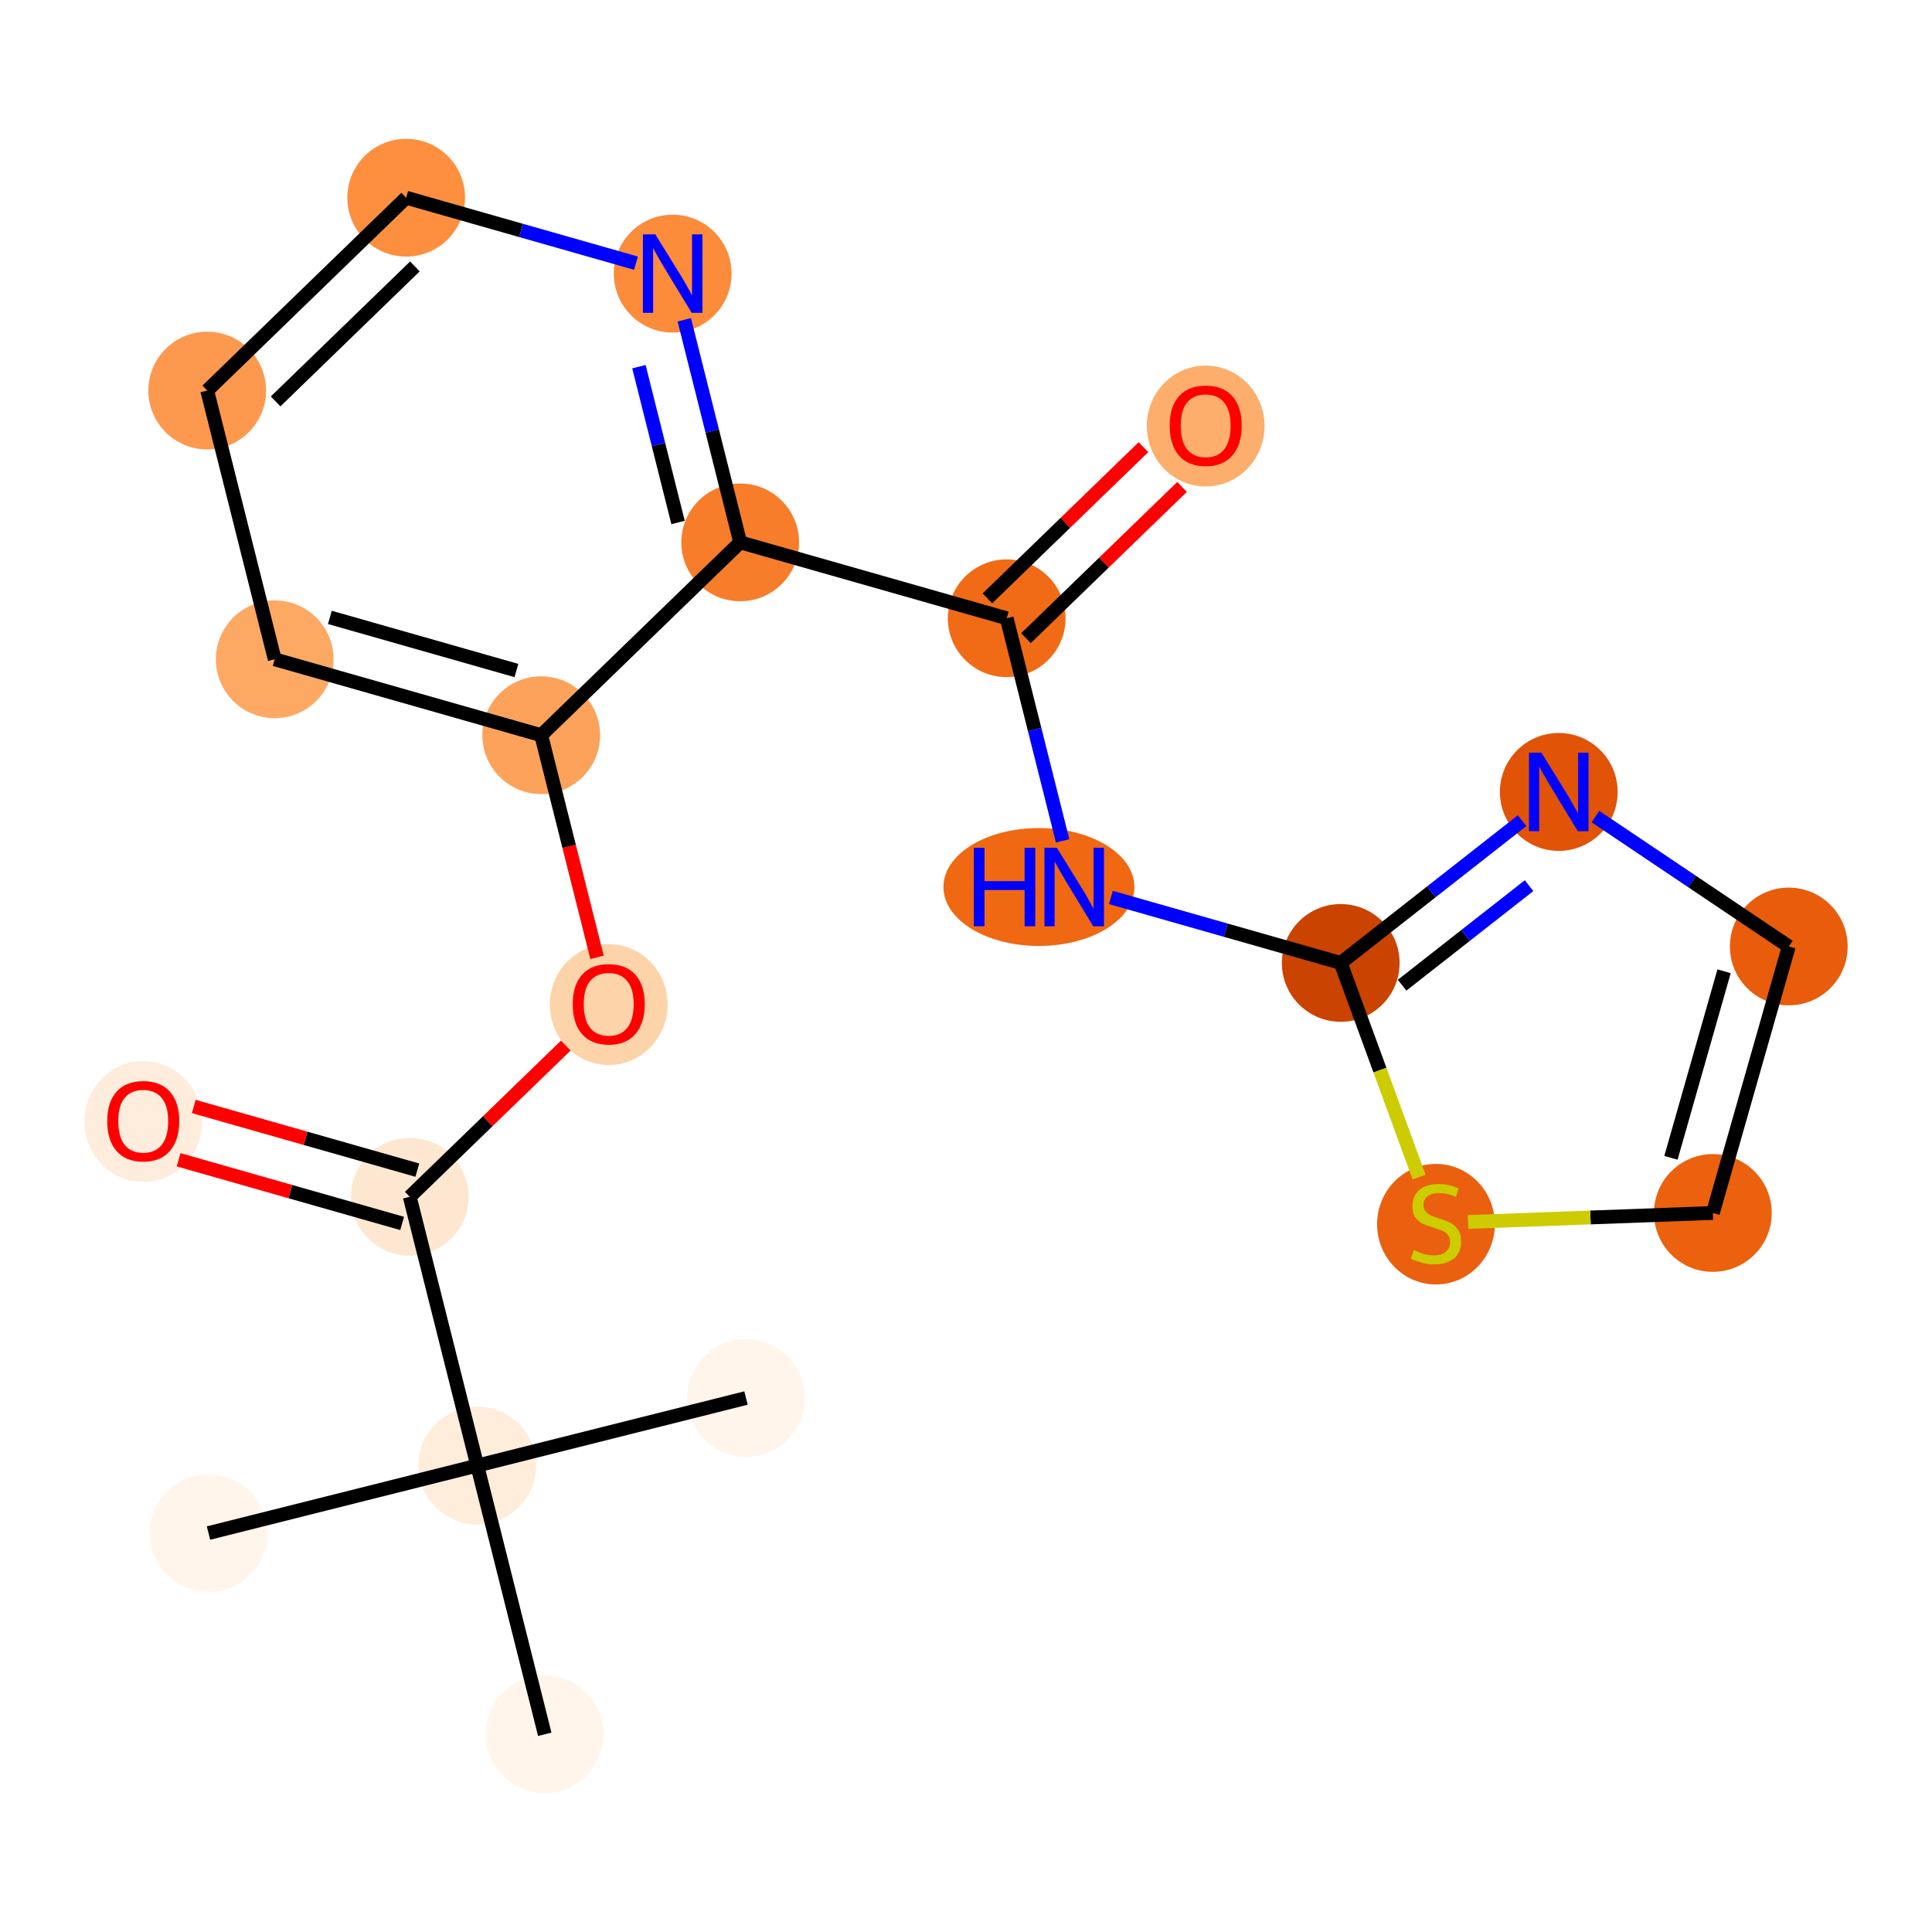 <?xml version='1.0' encoding='iso-8859-1'?>
<svg version='1.1' baseProfile='full'
              xmlns='http://www.w3.org/2000/svg'
                      xmlns:rdkit='http://www.rdkit.org/xml'
                      xmlns:xlink='http://www.w3.org/1999/xlink'
                  xml:space='preserve'
width='280px' height='280px' viewBox='0 0 280 280'>
<!-- END OF HEADER -->
<rect style='opacity:1.0;fill:#FFFFFF;stroke:none' width='280' height='280' x='0' y='0'> </rect>
<ellipse cx='30.218' cy='222.182' rx='8.032' ry='8.032'  style='fill:#FFF5EB;fill-rule:evenodd;stroke:#FFF5EB;stroke-width:1.0px;stroke-linecap:butt;stroke-linejoin:miter;stroke-opacity:1' />
<ellipse cx='69.167' cy='212.398' rx='8.032' ry='8.032'  style='fill:#FEEDDB;fill-rule:evenodd;stroke:#FEEDDB;stroke-width:1.0px;stroke-linecap:butt;stroke-linejoin:miter;stroke-opacity:1' />
<ellipse cx='108.116' cy='202.613' rx='8.032' ry='8.032'  style='fill:#FFF5EB;fill-rule:evenodd;stroke:#FFF5EB;stroke-width:1.0px;stroke-linecap:butt;stroke-linejoin:miter;stroke-opacity:1' />
<ellipse cx='78.951' cy='251.347' rx='8.032' ry='8.032'  style='fill:#FFF5EB;fill-rule:evenodd;stroke:#FFF5EB;stroke-width:1.0px;stroke-linecap:butt;stroke-linejoin:miter;stroke-opacity:1' />
<ellipse cx='59.382' cy='173.449' rx='8.032' ry='8.032'  style='fill:#FEE7D0;fill-rule:evenodd;stroke:#FEE7D0;stroke-width:1.0px;stroke-linecap:butt;stroke-linejoin:miter;stroke-opacity:1' />
<ellipse cx='20.759' cy='162.536' rx='8.032' ry='8.258'  style='fill:#FEEDDC;fill-rule:evenodd;stroke:#FEEDDC;stroke-width:1.0px;stroke-linecap:butt;stroke-linejoin:miter;stroke-opacity:1' />
<ellipse cx='88.221' cy='145.589' rx='8.032' ry='8.258'  style='fill:#FDD3A9;fill-rule:evenodd;stroke:#FDD3A9;stroke-width:1.0px;stroke-linecap:butt;stroke-linejoin:miter;stroke-opacity:1' />
<ellipse cx='78.436' cy='106.551' rx='8.032' ry='8.032'  style='fill:#FDA25A;fill-rule:evenodd;stroke:#FDA25A;stroke-width:1.0px;stroke-linecap:butt;stroke-linejoin:miter;stroke-opacity:1' />
<ellipse cx='39.813' cy='95.55' rx='8.032' ry='8.032'  style='fill:#FDA964;fill-rule:evenodd;stroke:#FDA964;stroke-width:1.0px;stroke-linecap:butt;stroke-linejoin:miter;stroke-opacity:1' />
<ellipse cx='30.029' cy='56.602' rx='8.032' ry='8.032'  style='fill:#FD994E;fill-rule:evenodd;stroke:#FD994E;stroke-width:1.0px;stroke-linecap:butt;stroke-linejoin:miter;stroke-opacity:1' />
<ellipse cx='58.867' cy='28.653' rx='8.032' ry='8.032'  style='fill:#FD8F3F;fill-rule:evenodd;stroke:#FD8F3F;stroke-width:1.0px;stroke-linecap:butt;stroke-linejoin:miter;stroke-opacity:1' />
<ellipse cx='97.49' cy='39.654' rx='8.032' ry='8.042'  style='fill:#FC8B3A;fill-rule:evenodd;stroke:#FC8B3A;stroke-width:1.0px;stroke-linecap:butt;stroke-linejoin:miter;stroke-opacity:1' />
<ellipse cx='107.275' cy='78.603' rx='8.032' ry='8.032'  style='fill:#F77D2A;fill-rule:evenodd;stroke:#F77D2A;stroke-width:1.0px;stroke-linecap:butt;stroke-linejoin:miter;stroke-opacity:1' />
<ellipse cx='145.898' cy='89.604' rx='8.032' ry='8.032'  style='fill:#F16B16;fill-rule:evenodd;stroke:#F16B16;stroke-width:1.0px;stroke-linecap:butt;stroke-linejoin:miter;stroke-opacity:1' />
<ellipse cx='174.737' cy='61.744' rx='8.032' ry='8.258'  style='fill:#FDAE6C;fill-rule:evenodd;stroke:#FDAE6C;stroke-width:1.0px;stroke-linecap:butt;stroke-linejoin:miter;stroke-opacity:1' />
<ellipse cx='150.566' cy='128.553' rx='13.335' ry='8.042'  style='fill:#F06812;fill-rule:evenodd;stroke:#F06812;stroke-width:1.0px;stroke-linecap:butt;stroke-linejoin:miter;stroke-opacity:1' />
<ellipse cx='194.306' cy='139.554' rx='8.032' ry='8.032'  style='fill:#CB4301;fill-rule:evenodd;stroke:#CB4301;stroke-width:1.0px;stroke-linecap:butt;stroke-linejoin:miter;stroke-opacity:1' />
<ellipse cx='225.908' cy='114.774' rx='8.032' ry='8.042'  style='fill:#E15307;fill-rule:evenodd;stroke:#E15307;stroke-width:1.0px;stroke-linecap:butt;stroke-linejoin:miter;stroke-opacity:1' />
<ellipse cx='259.241' cy='137.171' rx='8.032' ry='8.032'  style='fill:#E85C0C;fill-rule:evenodd;stroke:#E85C0C;stroke-width:1.0px;stroke-linecap:butt;stroke-linejoin:miter;stroke-opacity:1' />
<ellipse cx='248.24' cy='175.794' rx='8.032' ry='8.032'  style='fill:#EB610E;fill-rule:evenodd;stroke:#EB610E;stroke-width:1.0px;stroke-linecap:butt;stroke-linejoin:miter;stroke-opacity:1' />
<ellipse cx='208.108' cy='177.42' rx='8.032' ry='8.235'  style='fill:#EA600E;fill-rule:evenodd;stroke:#EA600E;stroke-width:1.0px;stroke-linecap:butt;stroke-linejoin:miter;stroke-opacity:1' />
<path class='bond-0 atom-0 atom-1' d='M 30.218,222.182 L 69.167,212.398' style='fill:none;fill-rule:evenodd;stroke:#000000;stroke-width:2.0px;stroke-linecap:butt;stroke-linejoin:miter;stroke-opacity:1' />
<path class='bond-1 atom-1 atom-2' d='M 69.167,212.398 L 108.116,202.613' style='fill:none;fill-rule:evenodd;stroke:#000000;stroke-width:2.0px;stroke-linecap:butt;stroke-linejoin:miter;stroke-opacity:1' />
<path class='bond-2 atom-1 atom-3' d='M 69.167,212.398 L 78.951,251.347' style='fill:none;fill-rule:evenodd;stroke:#000000;stroke-width:2.0px;stroke-linecap:butt;stroke-linejoin:miter;stroke-opacity:1' />
<path class='bond-3 atom-1 atom-4' d='M 69.167,212.398 L 59.382,173.449' style='fill:none;fill-rule:evenodd;stroke:#000000;stroke-width:2.0px;stroke-linecap:butt;stroke-linejoin:miter;stroke-opacity:1' />
<path class='bond-4 atom-4 atom-5' d='M 60.482,169.586 L 44.283,164.972' style='fill:none;fill-rule:evenodd;stroke:#000000;stroke-width:2.0px;stroke-linecap:butt;stroke-linejoin:miter;stroke-opacity:1' />
<path class='bond-4 atom-4 atom-5' d='M 44.283,164.972 L 28.084,160.358' style='fill:none;fill-rule:evenodd;stroke:#FF0000;stroke-width:2.0px;stroke-linecap:butt;stroke-linejoin:miter;stroke-opacity:1' />
<path class='bond-4 atom-4 atom-5' d='M 58.282,177.311 L 42.083,172.697' style='fill:none;fill-rule:evenodd;stroke:#000000;stroke-width:2.0px;stroke-linecap:butt;stroke-linejoin:miter;stroke-opacity:1' />
<path class='bond-4 atom-4 atom-5' d='M 42.083,172.697 L 25.884,168.083' style='fill:none;fill-rule:evenodd;stroke:#FF0000;stroke-width:2.0px;stroke-linecap:butt;stroke-linejoin:miter;stroke-opacity:1' />
<path class='bond-5 atom-4 atom-6' d='M 59.382,173.449 L 70.689,162.491' style='fill:none;fill-rule:evenodd;stroke:#000000;stroke-width:2.0px;stroke-linecap:butt;stroke-linejoin:miter;stroke-opacity:1' />
<path class='bond-5 atom-4 atom-6' d='M 70.689,162.491 L 81.996,151.533' style='fill:none;fill-rule:evenodd;stroke:#FF0000;stroke-width:2.0px;stroke-linecap:butt;stroke-linejoin:miter;stroke-opacity:1' />
<path class='bond-6 atom-6 atom-7' d='M 86.524,138.746 L 82.48,122.649' style='fill:none;fill-rule:evenodd;stroke:#FF0000;stroke-width:2.0px;stroke-linecap:butt;stroke-linejoin:miter;stroke-opacity:1' />
<path class='bond-6 atom-6 atom-7' d='M 82.48,122.649 L 78.436,106.551' style='fill:none;fill-rule:evenodd;stroke:#000000;stroke-width:2.0px;stroke-linecap:butt;stroke-linejoin:miter;stroke-opacity:1' />
<path class='bond-7 atom-7 atom-8' d='M 78.436,106.551 L 39.813,95.55' style='fill:none;fill-rule:evenodd;stroke:#000000;stroke-width:2.0px;stroke-linecap:butt;stroke-linejoin:miter;stroke-opacity:1' />
<path class='bond-7 atom-7 atom-8' d='M 74.843,97.177 L 47.807,89.476' style='fill:none;fill-rule:evenodd;stroke:#000000;stroke-width:2.0px;stroke-linecap:butt;stroke-linejoin:miter;stroke-opacity:1' />
<path class='bond-20 atom-12 atom-7' d='M 107.275,78.603 L 78.436,106.551' style='fill:none;fill-rule:evenodd;stroke:#000000;stroke-width:2.0px;stroke-linecap:butt;stroke-linejoin:miter;stroke-opacity:1' />
<path class='bond-8 atom-8 atom-9' d='M 39.813,95.55 L 30.029,56.602' style='fill:none;fill-rule:evenodd;stroke:#000000;stroke-width:2.0px;stroke-linecap:butt;stroke-linejoin:miter;stroke-opacity:1' />
<path class='bond-9 atom-9 atom-10' d='M 30.029,56.602 L 58.867,28.653' style='fill:none;fill-rule:evenodd;stroke:#000000;stroke-width:2.0px;stroke-linecap:butt;stroke-linejoin:miter;stroke-opacity:1' />
<path class='bond-9 atom-9 atom-10' d='M 39.944,58.177 L 60.131,38.613' style='fill:none;fill-rule:evenodd;stroke:#000000;stroke-width:2.0px;stroke-linecap:butt;stroke-linejoin:miter;stroke-opacity:1' />
<path class='bond-10 atom-10 atom-11' d='M 58.867,28.653 L 75.52,33.397' style='fill:none;fill-rule:evenodd;stroke:#000000;stroke-width:2.0px;stroke-linecap:butt;stroke-linejoin:miter;stroke-opacity:1' />
<path class='bond-10 atom-10 atom-11' d='M 75.52,33.397 L 92.173,38.14' style='fill:none;fill-rule:evenodd;stroke:#0000FF;stroke-width:2.0px;stroke-linecap:butt;stroke-linejoin:miter;stroke-opacity:1' />
<path class='bond-11 atom-11 atom-12' d='M 99.171,46.345 L 103.223,62.474' style='fill:none;fill-rule:evenodd;stroke:#0000FF;stroke-width:2.0px;stroke-linecap:butt;stroke-linejoin:miter;stroke-opacity:1' />
<path class='bond-11 atom-11 atom-12' d='M 103.223,62.474 L 107.275,78.603' style='fill:none;fill-rule:evenodd;stroke:#000000;stroke-width:2.0px;stroke-linecap:butt;stroke-linejoin:miter;stroke-opacity:1' />
<path class='bond-11 atom-11 atom-12' d='M 92.597,53.141 L 95.433,64.431' style='fill:none;fill-rule:evenodd;stroke:#0000FF;stroke-width:2.0px;stroke-linecap:butt;stroke-linejoin:miter;stroke-opacity:1' />
<path class='bond-11 atom-11 atom-12' d='M 95.433,64.431 L 98.269,75.721' style='fill:none;fill-rule:evenodd;stroke:#000000;stroke-width:2.0px;stroke-linecap:butt;stroke-linejoin:miter;stroke-opacity:1' />
<path class='bond-12 atom-12 atom-13' d='M 107.275,78.603 L 145.898,89.604' style='fill:none;fill-rule:evenodd;stroke:#000000;stroke-width:2.0px;stroke-linecap:butt;stroke-linejoin:miter;stroke-opacity:1' />
<path class='bond-13 atom-13 atom-14' d='M 148.693,92.488 L 160,81.53' style='fill:none;fill-rule:evenodd;stroke:#000000;stroke-width:2.0px;stroke-linecap:butt;stroke-linejoin:miter;stroke-opacity:1' />
<path class='bond-13 atom-13 atom-14' d='M 160,81.53 L 171.307,70.572' style='fill:none;fill-rule:evenodd;stroke:#FF0000;stroke-width:2.0px;stroke-linecap:butt;stroke-linejoin:miter;stroke-opacity:1' />
<path class='bond-13 atom-13 atom-14' d='M 143.103,86.72 L 154.41,75.763' style='fill:none;fill-rule:evenodd;stroke:#000000;stroke-width:2.0px;stroke-linecap:butt;stroke-linejoin:miter;stroke-opacity:1' />
<path class='bond-13 atom-13 atom-14' d='M 154.41,75.763 L 165.717,64.805' style='fill:none;fill-rule:evenodd;stroke:#FF0000;stroke-width:2.0px;stroke-linecap:butt;stroke-linejoin:miter;stroke-opacity:1' />
<path class='bond-14 atom-13 atom-15' d='M 145.898,89.604 L 149.95,105.733' style='fill:none;fill-rule:evenodd;stroke:#000000;stroke-width:2.0px;stroke-linecap:butt;stroke-linejoin:miter;stroke-opacity:1' />
<path class='bond-14 atom-13 atom-15' d='M 149.95,105.733 L 154.002,121.863' style='fill:none;fill-rule:evenodd;stroke:#0000FF;stroke-width:2.0px;stroke-linecap:butt;stroke-linejoin:miter;stroke-opacity:1' />
<path class='bond-15 atom-15 atom-16' d='M 161,130.068 L 177.653,134.811' style='fill:none;fill-rule:evenodd;stroke:#0000FF;stroke-width:2.0px;stroke-linecap:butt;stroke-linejoin:miter;stroke-opacity:1' />
<path class='bond-15 atom-15 atom-16' d='M 177.653,134.811 L 194.306,139.554' style='fill:none;fill-rule:evenodd;stroke:#000000;stroke-width:2.0px;stroke-linecap:butt;stroke-linejoin:miter;stroke-opacity:1' />
<path class='bond-16 atom-16 atom-17' d='M 194.306,139.554 L 207.448,129.248' style='fill:none;fill-rule:evenodd;stroke:#000000;stroke-width:2.0px;stroke-linecap:butt;stroke-linejoin:miter;stroke-opacity:1' />
<path class='bond-16 atom-16 atom-17' d='M 207.448,129.248 L 220.591,118.943' style='fill:none;fill-rule:evenodd;stroke:#0000FF;stroke-width:2.0px;stroke-linecap:butt;stroke-linejoin:miter;stroke-opacity:1' />
<path class='bond-16 atom-16 atom-17' d='M 203.204,142.783 L 212.404,135.569' style='fill:none;fill-rule:evenodd;stroke:#000000;stroke-width:2.0px;stroke-linecap:butt;stroke-linejoin:miter;stroke-opacity:1' />
<path class='bond-16 atom-16 atom-17' d='M 212.404,135.569 L 221.604,128.355' style='fill:none;fill-rule:evenodd;stroke:#0000FF;stroke-width:2.0px;stroke-linecap:butt;stroke-linejoin:miter;stroke-opacity:1' />
<path class='bond-21 atom-20 atom-16' d='M 205.665,170.593 L 199.985,155.073' style='fill:none;fill-rule:evenodd;stroke:#CCCC00;stroke-width:2.0px;stroke-linecap:butt;stroke-linejoin:miter;stroke-opacity:1' />
<path class='bond-21 atom-20 atom-16' d='M 199.985,155.073 L 194.306,139.554' style='fill:none;fill-rule:evenodd;stroke:#000000;stroke-width:2.0px;stroke-linecap:butt;stroke-linejoin:miter;stroke-opacity:1' />
<path class='bond-17 atom-17 atom-18' d='M 231.225,118.346 L 245.233,127.759' style='fill:none;fill-rule:evenodd;stroke:#0000FF;stroke-width:2.0px;stroke-linecap:butt;stroke-linejoin:miter;stroke-opacity:1' />
<path class='bond-17 atom-17 atom-18' d='M 245.233,127.759 L 259.241,137.171' style='fill:none;fill-rule:evenodd;stroke:#000000;stroke-width:2.0px;stroke-linecap:butt;stroke-linejoin:miter;stroke-opacity:1' />
<path class='bond-18 atom-18 atom-19' d='M 259.241,137.171 L 248.24,175.794' style='fill:none;fill-rule:evenodd;stroke:#000000;stroke-width:2.0px;stroke-linecap:butt;stroke-linejoin:miter;stroke-opacity:1' />
<path class='bond-18 atom-18 atom-19' d='M 249.866,140.764 L 242.166,167.801' style='fill:none;fill-rule:evenodd;stroke:#000000;stroke-width:2.0px;stroke-linecap:butt;stroke-linejoin:miter;stroke-opacity:1' />
<path class='bond-19 atom-19 atom-20' d='M 248.24,175.794 L 230.499,176.445' style='fill:none;fill-rule:evenodd;stroke:#000000;stroke-width:2.0px;stroke-linecap:butt;stroke-linejoin:miter;stroke-opacity:1' />
<path class='bond-19 atom-19 atom-20' d='M 230.499,176.445 L 212.758,177.096' style='fill:none;fill-rule:evenodd;stroke:#CCCC00;stroke-width:2.0px;stroke-linecap:butt;stroke-linejoin:miter;stroke-opacity:1' />
<path  class='atom-5' d='M 15.538 162.48
Q 15.538 159.749, 16.888 158.223
Q 18.237 156.697, 20.759 156.697
Q 23.281 156.697, 24.631 158.223
Q 25.98 159.749, 25.98 162.48
Q 25.98 165.243, 24.614 166.817
Q 23.249 168.375, 20.759 168.375
Q 18.253 168.375, 16.888 166.817
Q 15.538 165.259, 15.538 162.48
M 20.759 167.09
Q 22.494 167.09, 23.426 165.934
Q 24.373 164.761, 24.373 162.48
Q 24.373 160.247, 23.426 159.123
Q 22.494 157.982, 20.759 157.982
Q 19.024 157.982, 18.076 159.106
Q 17.145 160.231, 17.145 162.48
Q 17.145 164.777, 18.076 165.934
Q 19.024 167.09, 20.759 167.09
' fill='#FF0000'/>
<path  class='atom-6' d='M 83 145.533
Q 83 142.802, 84.35 141.276
Q 85.699 139.75, 88.221 139.75
Q 90.743 139.75, 92.092 141.276
Q 93.442 142.802, 93.442 145.533
Q 93.442 148.296, 92.076 149.87
Q 90.711 151.428, 88.221 151.428
Q 85.715 151.428, 84.35 149.87
Q 83 148.312, 83 145.533
M 88.221 150.143
Q 89.956 150.143, 90.887 148.986
Q 91.835 147.814, 91.835 145.533
Q 91.835 143.3, 90.887 142.175
Q 89.956 141.035, 88.221 141.035
Q 86.486 141.035, 85.538 142.159
Q 84.606 143.284, 84.606 145.533
Q 84.606 147.83, 85.538 148.986
Q 86.486 150.143, 88.221 150.143
' fill='#FF0000'/>
<path  class='atom-11' d='M 94.976 33.968
L 98.703 39.992
Q 99.073 40.586, 99.667 41.662
Q 100.261 42.739, 100.294 42.803
L 100.294 33.968
L 101.804 33.968
L 101.804 45.341
L 100.245 45.341
L 96.246 38.755
Q 95.78 37.984, 95.282 37.1
Q 94.8 36.217, 94.655 35.944
L 94.655 45.341
L 93.177 45.341
L 93.177 33.968
L 94.976 33.968
' fill='#0000FF'/>
<path  class='atom-14' d='M 169.516 61.688
Q 169.516 58.957, 170.865 57.431
Q 172.215 55.905, 174.737 55.905
Q 177.259 55.905, 178.608 57.431
Q 179.957 58.957, 179.957 61.688
Q 179.957 64.451, 178.592 66.025
Q 177.226 67.584, 174.737 67.584
Q 172.231 67.584, 170.865 66.025
Q 169.516 64.467, 169.516 61.688
M 174.737 66.298
Q 176.471 66.298, 177.403 65.142
Q 178.351 63.969, 178.351 61.688
Q 178.351 59.455, 177.403 58.331
Q 176.471 57.19, 174.737 57.19
Q 173.002 57.19, 172.054 58.315
Q 171.122 59.439, 171.122 61.688
Q 171.122 63.985, 172.054 65.142
Q 173.002 66.298, 174.737 66.298
' fill='#FF0000'/>
<path  class='atom-15' d='M 141.137 122.867
L 142.679 122.867
L 142.679 127.702
L 148.494 127.702
L 148.494 122.867
L 150.036 122.867
L 150.036 134.24
L 148.494 134.24
L 148.494 128.987
L 142.679 128.987
L 142.679 134.24
L 141.137 134.24
L 141.137 122.867
' fill='#0000FF'/>
<path  class='atom-15' d='M 153.169 122.867
L 156.895 128.891
Q 157.265 129.485, 157.859 130.561
Q 158.453 131.637, 158.486 131.702
L 158.486 122.867
L 159.996 122.867
L 159.996 134.24
L 158.437 134.24
L 154.438 127.654
Q 153.972 126.883, 153.474 125.999
Q 152.992 125.116, 152.847 124.842
L 152.847 134.24
L 151.369 134.24
L 151.369 122.867
L 153.169 122.867
' fill='#0000FF'/>
<path  class='atom-17' d='M 223.394 109.087
L 227.12 115.111
Q 227.49 115.705, 228.084 116.781
Q 228.679 117.858, 228.711 117.922
L 228.711 109.087
L 230.221 109.087
L 230.221 120.46
L 228.663 120.46
L 224.663 113.874
Q 224.197 113.103, 223.699 112.219
Q 223.217 111.336, 223.072 111.063
L 223.072 120.46
L 221.594 120.46
L 221.594 109.087
L 223.394 109.087
' fill='#0000FF'/>
<path  class='atom-20' d='M 204.895 181.17
Q 205.024 181.219, 205.554 181.444
Q 206.084 181.668, 206.662 181.813
Q 207.256 181.942, 207.835 181.942
Q 208.911 181.942, 209.537 181.427
Q 210.164 180.897, 210.164 179.982
Q 210.164 179.355, 209.843 178.97
Q 209.537 178.584, 209.056 178.375
Q 208.574 178.167, 207.77 177.926
Q 206.758 177.62, 206.148 177.331
Q 205.554 177.042, 205.12 176.432
Q 204.702 175.821, 204.702 174.793
Q 204.702 173.364, 205.666 172.48
Q 206.646 171.597, 208.574 171.597
Q 209.891 171.597, 211.385 172.223
L 211.015 173.46
Q 209.65 172.898, 208.622 172.898
Q 207.513 172.898, 206.903 173.364
Q 206.293 173.813, 206.309 174.6
Q 206.309 175.211, 206.614 175.58
Q 206.935 175.95, 207.385 176.159
Q 207.851 176.367, 208.622 176.608
Q 209.65 176.93, 210.26 177.251
Q 210.871 177.572, 211.304 178.231
Q 211.754 178.873, 211.754 179.982
Q 211.754 181.556, 210.694 182.407
Q 209.65 183.243, 207.899 183.243
Q 206.887 183.243, 206.116 183.018
Q 205.361 182.809, 204.461 182.439
L 204.895 181.17
' fill='#CCCC00'/>
</svg>
